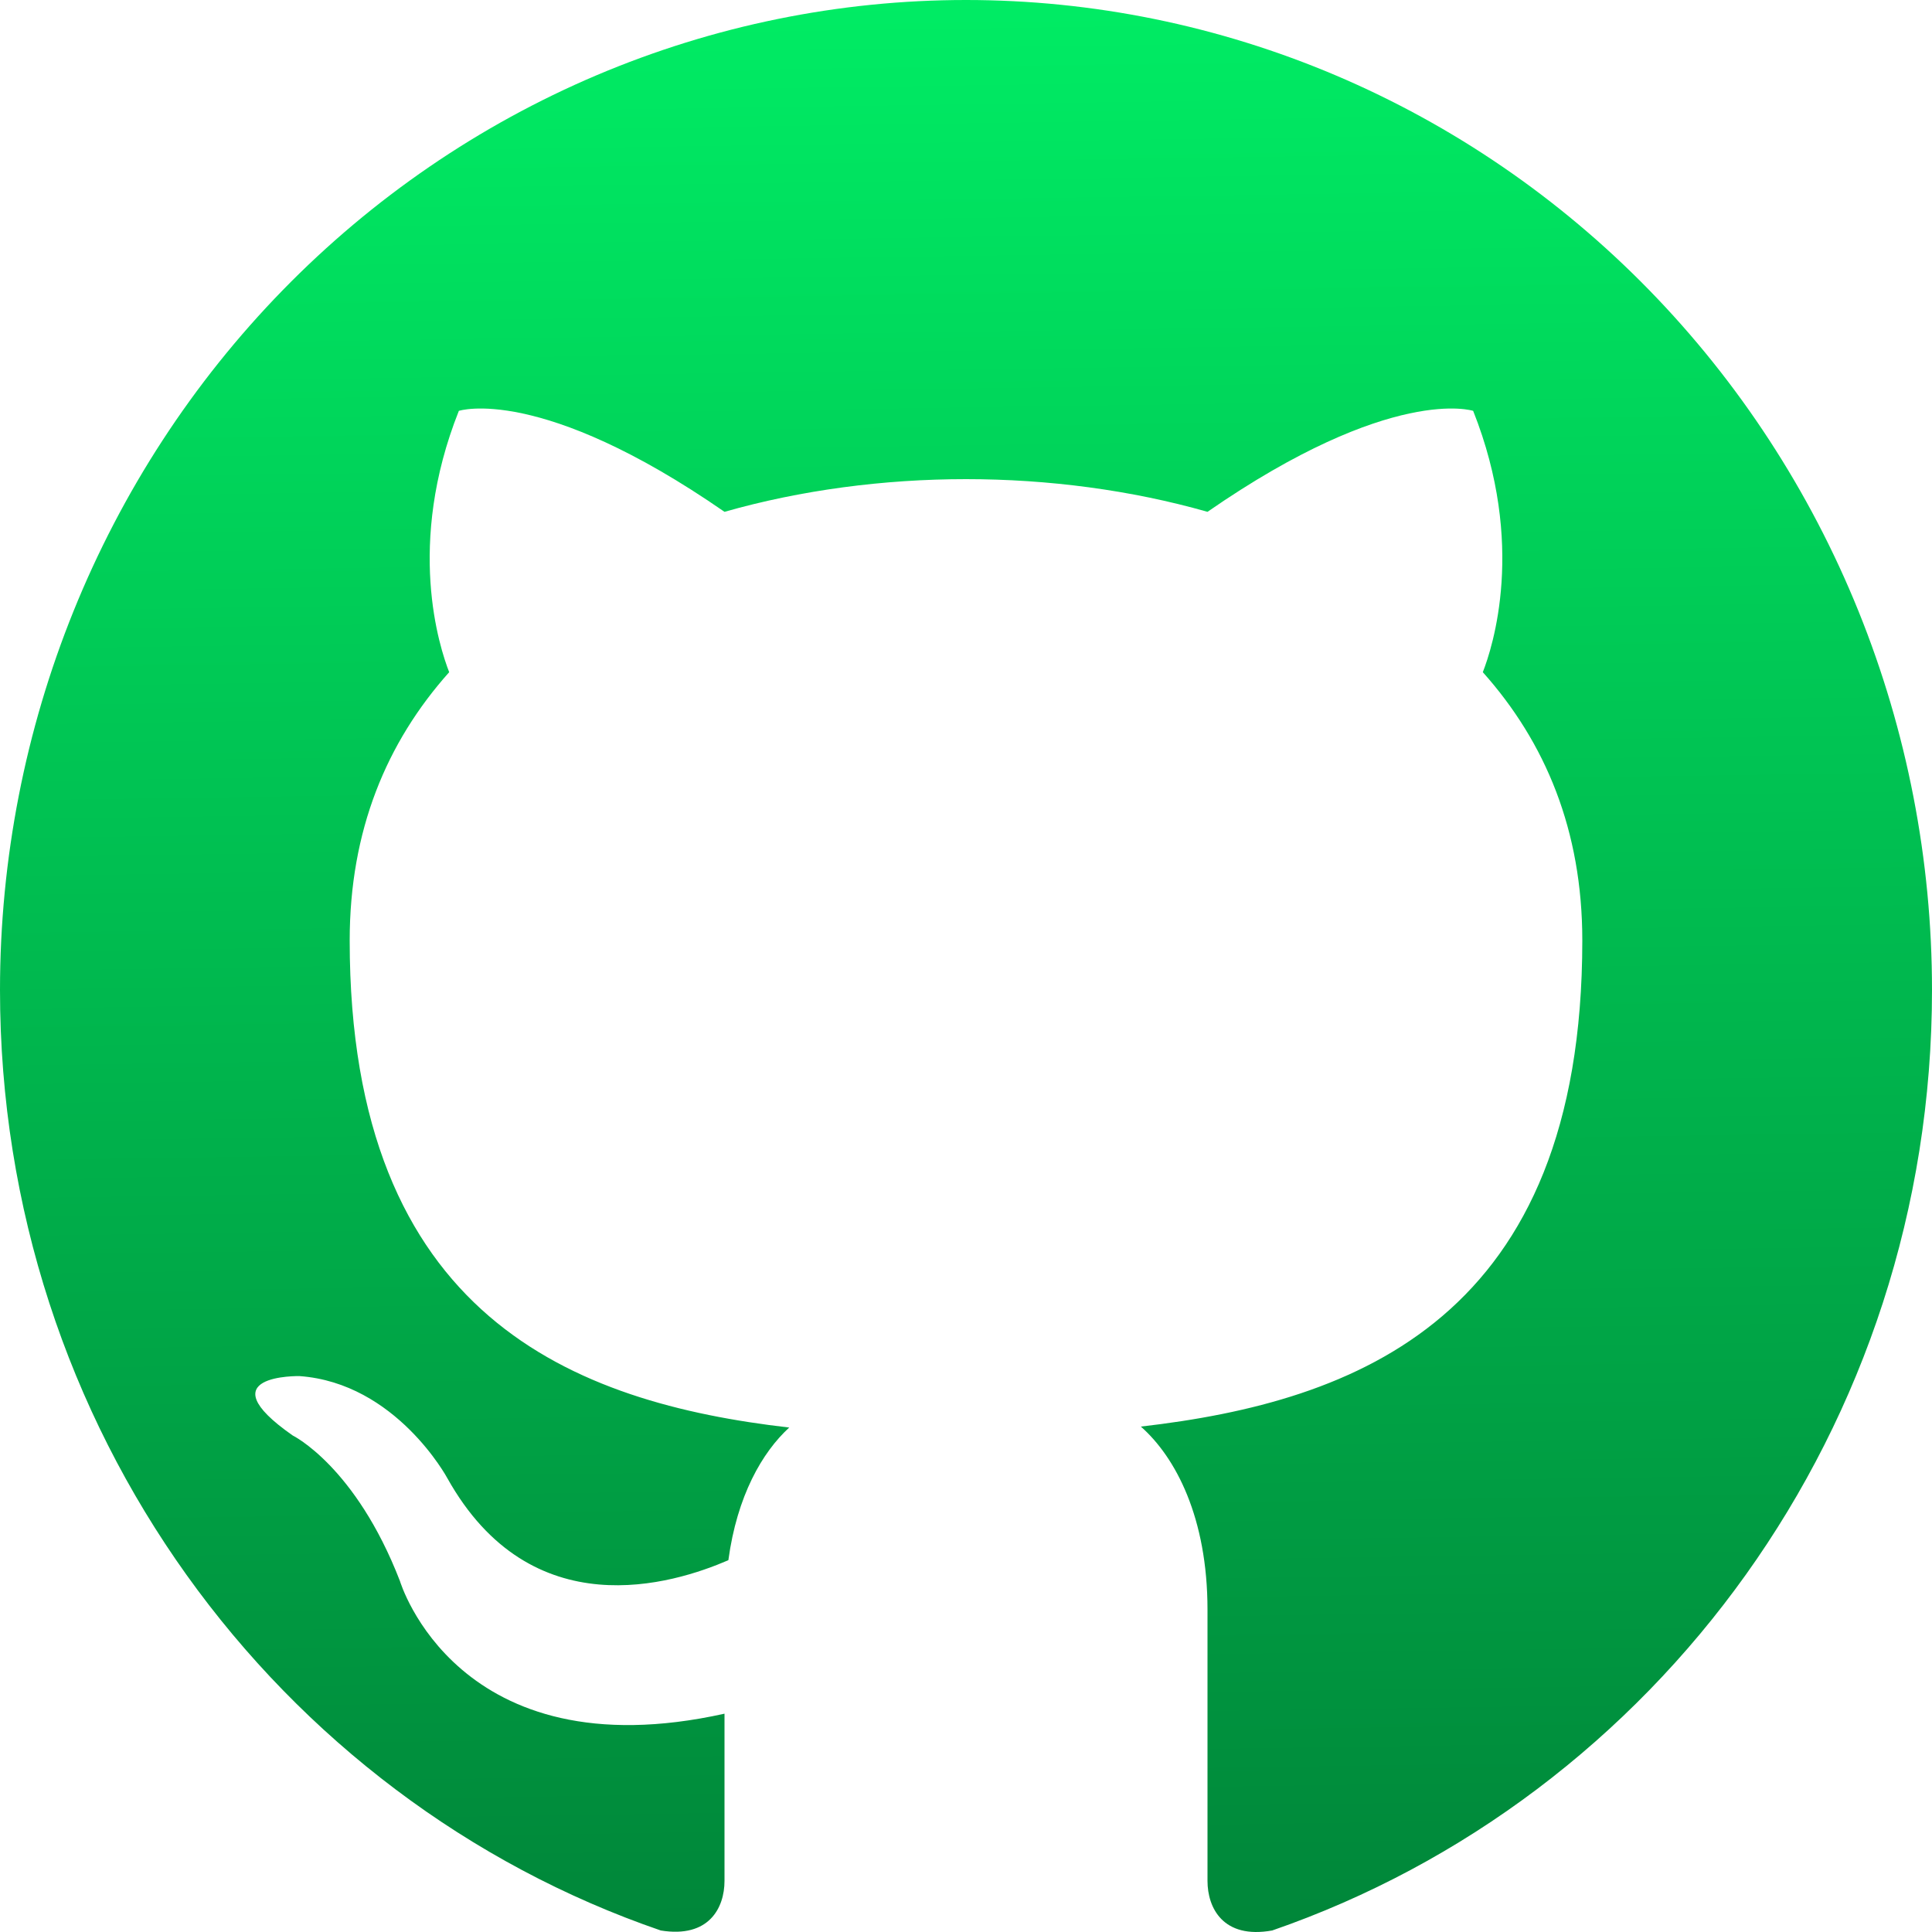 <svg width="38" height="38" viewBox="0 0 38 38" fill="none" xmlns="http://www.w3.org/2000/svg">
<path d="M19 0C16.505 0 14.034 0.504 11.729 1.482C9.424 2.461 7.329 3.895 5.565 5.703C2.002 9.355 0 14.307 0 19.472C0 28.078 5.453 35.38 12.996 37.97C13.946 38.126 14.25 37.522 14.25 36.996V33.706C8.987 34.874 7.866 31.096 7.866 31.096C6.992 28.838 5.757 28.234 5.757 28.234C4.028 27.027 5.89 27.066 5.89 27.066C7.79 27.202 8.797 29.071 8.797 29.071C10.45 32.031 13.243 31.155 14.326 30.687C14.497 29.422 14.991 28.565 15.523 28.078C11.305 27.591 6.878 25.917 6.878 18.498C6.878 16.337 7.6 14.604 8.835 13.221C8.645 12.735 7.98 10.709 9.025 8.081C9.025 8.081 10.621 7.555 14.25 10.067C15.751 9.639 17.385 9.424 19 9.424C20.615 9.424 22.249 9.639 23.75 10.067C27.379 7.555 28.975 8.081 28.975 8.081C30.02 10.709 29.355 12.735 29.165 13.221C30.4 14.604 31.122 16.337 31.122 18.498C31.122 25.936 26.676 27.572 22.439 28.059C23.123 28.662 23.75 29.85 23.75 31.661V36.996C23.75 37.522 24.054 38.145 25.023 37.97C32.566 35.361 38 28.078 38 19.472C38 16.915 37.509 14.383 36.554 12.02C35.599 9.658 34.199 7.511 32.435 5.703C30.671 3.895 28.576 2.461 26.271 1.482C23.966 0.504 21.495 0 19 0Z" fill="url(#paint0_linear_66_843)"/>
<defs>
<linearGradient id="paint0_linear_66_843" x1="19.346" y1="4.19789e-07" x2="19.903" y2="37.992" gradientUnits="userSpaceOnUse">
<stop stop-color="#00EC64"/>
<stop offset="1" stop-color="#008639"/>
</linearGradient>
</defs>
</svg>
